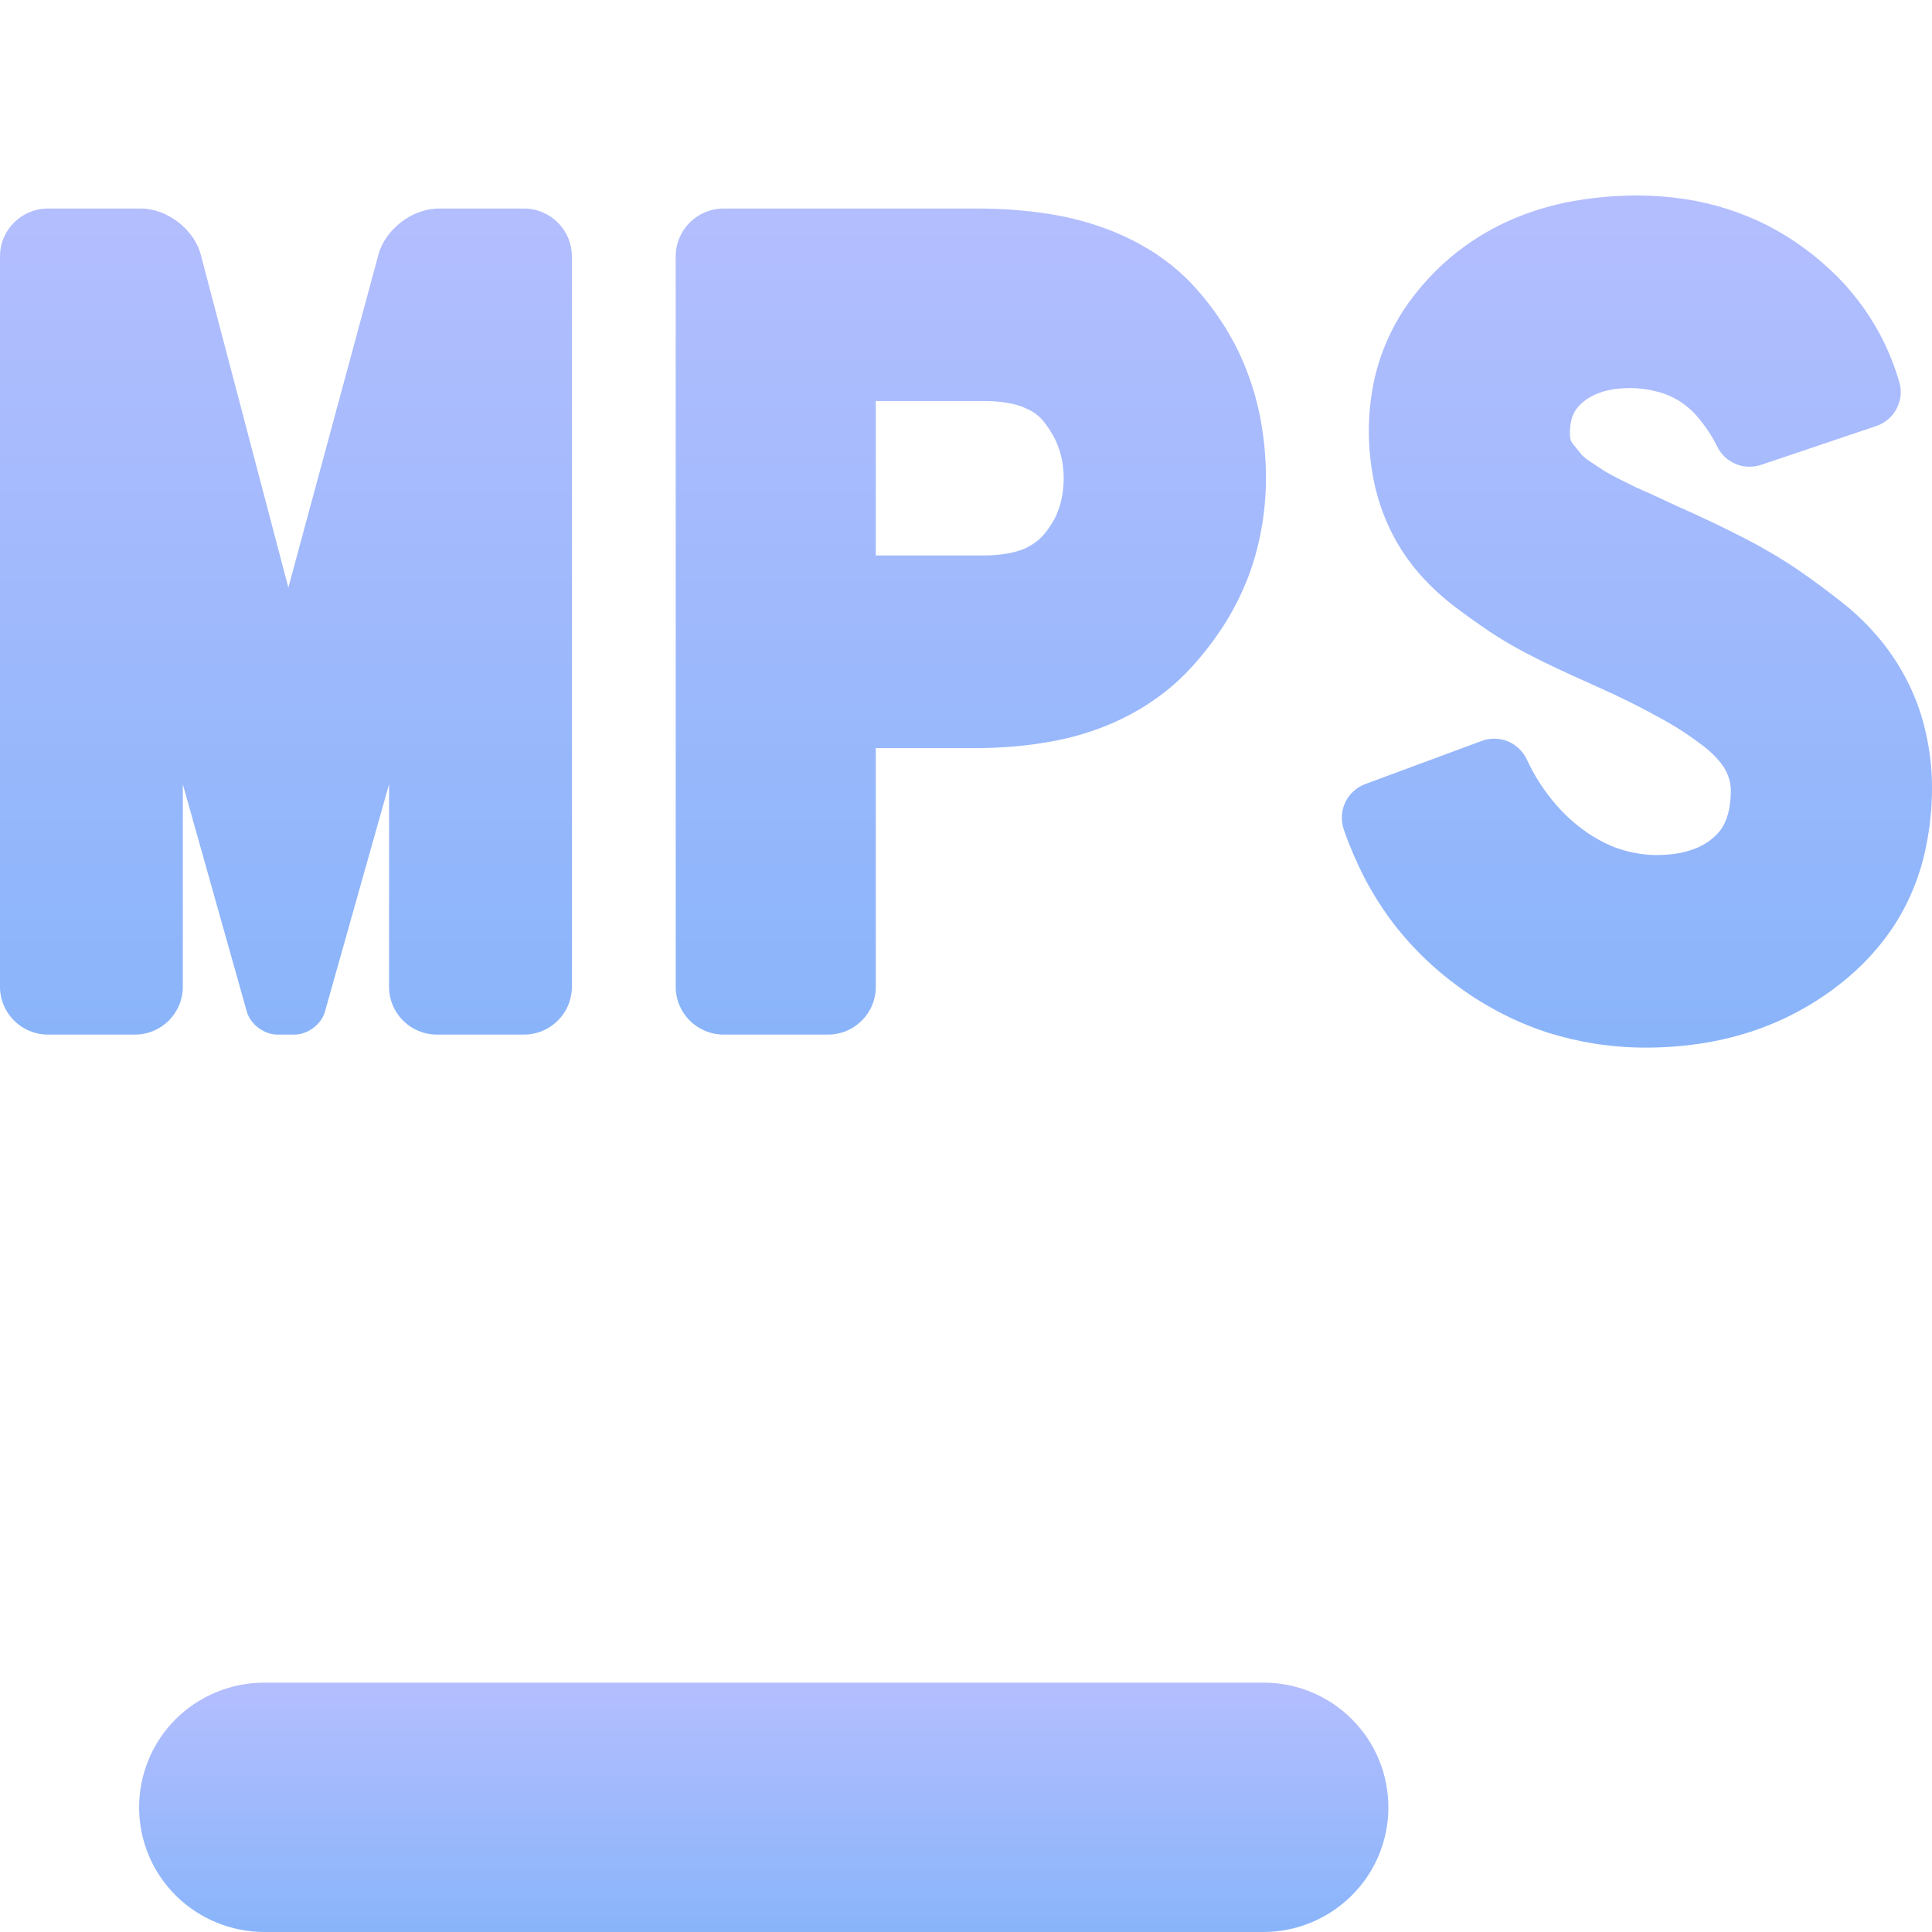 <svg xmlns="http://www.w3.org/2000/svg" style="isolation:isolate" width="16" height="16" viewBox="0 0 16 16">
 <defs>
  <style id="current-color-scheme" type="text/css">
   .ColorScheme-Text { color:#e7dce4; } .ColorScheme-Highlight { color:#5294e2; }
  </style>
  <linearGradient id="arrongin" x1="0%" x2="0%" y1="0%" y2="100%">
   <stop offset="0%" style="stop-color:#dd9b44; stop-opacity:1"/>
   <stop offset="100%" style="stop-color:#ad6c16; stop-opacity:1"/>
  </linearGradient>
  <linearGradient id="aurora" x1="0%" x2="0%" y1="0%" y2="100%">
   <stop offset="0%" style="stop-color:#09D4DF; stop-opacity:1"/>
   <stop offset="100%" style="stop-color:#9269F4; stop-opacity:1"/>
  </linearGradient>
  <linearGradient id="fitdance" x1="0%" x2="0%" y1="0%" y2="100%">
   <stop offset="0%" style="stop-color:#1AD6AB; stop-opacity:1"/>
   <stop offset="100%" style="stop-color:#329DB6; stop-opacity:1"/>
  </linearGradient>
  <linearGradient id="oomox" x1="0%" x2="0%" y1="0%" y2="100%">
   <stop offset="0%" style="stop-color:#b4befe; stop-opacity:1"/>
   <stop offset="100%" style="stop-color:#89b4fa; stop-opacity:1"/>
  </linearGradient>
  <linearGradient id="rainblue" x1="0%" x2="0%" y1="0%" y2="100%">
   <stop offset="0%" style="stop-color:#00F260; stop-opacity:1"/>
   <stop offset="100%" style="stop-color:#0575E6; stop-opacity:1"/>
  </linearGradient>
  <linearGradient id="sunrise" x1="0%" x2="0%" y1="0%" y2="100%">
   <stop offset="0%" style="stop-color: #FF8501; stop-opacity:1"/>
   <stop offset="100%" style="stop-color: #FFCB01; stop-opacity:1"/>
  </linearGradient>
  <linearGradient id="telinkrin" x1="0%" x2="0%" y1="0%" y2="100%">
   <stop offset="0%" style="stop-color: #b2ced6; stop-opacity:1"/>
   <stop offset="100%" style="stop-color: #6da5b7; stop-opacity:1"/>
  </linearGradient>
  <linearGradient id="60spsycho" x1="0%" x2="0%" y1="0%" y2="100%">
   <stop offset="0%" style="stop-color: #df5940; stop-opacity:1"/>
   <stop offset="25%" style="stop-color: #d8d15f; stop-opacity:1"/>
   <stop offset="50%" style="stop-color: #e9882a; stop-opacity:1"/>
   <stop offset="100%" style="stop-color: #279362; stop-opacity:1"/>
  </linearGradient>
  <linearGradient id="90ssummer" x1="0%" x2="0%" y1="0%" y2="100%">
   <stop offset="0%" style="stop-color: #f618c7; stop-opacity:1"/>
   <stop offset="20%" style="stop-color: #94ffab; stop-opacity:1"/>
   <stop offset="50%" style="stop-color: #fbfd54; stop-opacity:1"/>
   <stop offset="100%" style="stop-color: #0f83ae; stop-opacity:1"/>
  </linearGradient>
 </defs>
 <path style="fill:url(#oomox)" class="ColorScheme-Text" d="M 10.463 13.935 C 10.737 13.934 11.001 14.043 11.195 14.237 C 11.389 14.43 11.498 14.693 11.498 14.968 C 11.498 15.242 11.389 15.504 11.195 15.697 C 11 15.891 10.737 16 10.463 16 L 2.187 16 C 1.913 15.999 1.65 15.891 1.455 15.697 C 1.261 15.504 1.152 15.242 1.152 14.968 C 1.152 14.693 1.261 14.43 1.455 14.237 C 1.65 14.044 1.913 13.935 2.187 13.935 L 10.463 13.935 L 10.463 13.935 Z"/>
 <path style="fill:url(#oomox)" class="ColorScheme-Text" fill-rule="evenodd" d="M 1.514 6.495 L 1.514 8.172 C 1.514 8.391 1.336 8.568 1.118 8.568 L 0.397 8.568 C 0.178 8.568 0 8.391 0 8.172 L 0 2.123 C 0 1.904 0.178 1.727 0.397 1.727 L 1.165 1.727 C 1.384 1.727 1.607 1.898 1.663 2.11 L 2.388 4.866 L 3.134 2.109 C 3.191 1.898 3.415 1.727 3.634 1.727 L 4.339 1.727 C 4.558 1.727 4.736 1.904 4.736 2.123 L 4.736 8.172 C 4.736 8.391 4.558 8.568 4.339 8.568 L 3.618 8.568 C 3.399 8.568 3.222 8.391 3.222 8.172 L 3.222 6.495 L 2.691 8.378 C 2.662 8.483 2.549 8.568 2.439 8.568 L 2.296 8.568 C 2.187 8.568 2.074 8.483 2.044 8.378 L 1.514 6.495 L 1.514 6.495 L 1.514 6.495 L 1.514 6.495 Z M 8.798 3.829 C 8.805 3.872 8.809 3.916 8.809 3.961 C 8.809 4.008 8.805 4.056 8.797 4.103 C 8.79 4.143 8.78 4.182 8.766 4.22 C 8.753 4.257 8.737 4.292 8.717 4.325 C 8.695 4.362 8.671 4.396 8.644 4.428 C 8.623 4.452 8.599 4.474 8.572 4.493 C 8.542 4.515 8.511 4.533 8.477 4.547 C 8.435 4.563 8.393 4.575 8.349 4.583 C 8.285 4.594 8.218 4.6 8.152 4.6 L 7.253 4.6 L 7.253 3.321 L 8.152 3.321 C 8.223 3.321 8.294 3.327 8.363 3.34 C 8.408 3.348 8.451 3.361 8.492 3.38 C 8.524 3.393 8.554 3.41 8.582 3.431 C 8.606 3.45 8.628 3.471 8.647 3.495 C 8.674 3.529 8.698 3.566 8.72 3.605 C 8.74 3.639 8.756 3.675 8.768 3.713 C 8.782 3.75 8.792 3.789 8.798 3.829 L 8.798 3.829 L 8.798 3.829 L 8.798 3.829 L 8.798 3.829 Z M 14.109 6.994 C 14.078 7.012 14.046 7.027 14.012 7.037 C 13.972 7.051 13.932 7.062 13.89 7.068 C 13.834 7.077 13.778 7.081 13.721 7.081 C 13.669 7.081 13.616 7.077 13.565 7.068 C 13.514 7.06 13.465 7.048 13.416 7.032 C 13.365 7.016 13.317 6.995 13.269 6.97 C 13.216 6.942 13.164 6.911 13.116 6.875 C 13.018 6.804 12.931 6.721 12.856 6.628 C 12.771 6.524 12.7 6.41 12.644 6.289 C 12.612 6.22 12.555 6.168 12.487 6.139 C 12.417 6.111 12.34 6.11 12.271 6.136 L 11.307 6.493 C 11.234 6.52 11.175 6.574 11.141 6.644 C 11.108 6.714 11.104 6.794 11.128 6.868 C 11.175 7.004 11.232 7.137 11.297 7.264 C 11.36 7.385 11.432 7.501 11.513 7.612 C 11.593 7.72 11.682 7.822 11.777 7.916 C 11.875 8.012 11.981 8.101 12.093 8.182 C 12.205 8.263 12.323 8.335 12.447 8.398 C 12.566 8.459 12.69 8.51 12.818 8.552 C 12.946 8.592 13.078 8.623 13.212 8.644 C 13.351 8.665 13.491 8.676 13.632 8.676 C 13.795 8.676 13.956 8.663 14.117 8.637 C 14.264 8.613 14.409 8.576 14.548 8.528 C 14.683 8.48 14.813 8.422 14.937 8.351 C 15.061 8.281 15.18 8.199 15.29 8.107 C 15.403 8.013 15.506 7.907 15.596 7.791 C 15.684 7.679 15.757 7.557 15.816 7.428 C 15.877 7.294 15.923 7.153 15.951 7.009 C 15.984 6.849 16 6.685 16 6.522 C 16 6.371 15.983 6.221 15.95 6.075 C 15.92 5.934 15.872 5.798 15.81 5.669 C 15.747 5.54 15.67 5.419 15.58 5.308 C 15.485 5.192 15.379 5.087 15.263 4.995 C 15.157 4.911 15.049 4.83 14.939 4.753 C 14.854 4.693 14.765 4.636 14.675 4.583 C 14.587 4.531 14.497 4.482 14.405 4.436 C 14.278 4.371 14.15 4.31 14.02 4.25 C 14 4.242 13.98 4.233 13.961 4.224 C 13.915 4.204 13.867 4.182 13.821 4.16 C 13.772 4.137 13.723 4.114 13.675 4.092 C 13.652 4.082 13.629 4.072 13.606 4.062 C 13.589 4.055 13.572 4.047 13.555 4.039 C 13.518 4.021 13.48 4.003 13.444 3.984 C 13.408 3.967 13.372 3.948 13.337 3.929 C 13.322 3.921 13.307 3.912 13.293 3.904 C 13.276 3.893 13.259 3.882 13.242 3.871 C 13.216 3.853 13.189 3.836 13.162 3.818 C 13.143 3.805 13.124 3.79 13.107 3.775 C 13.104 3.773 13.102 3.77 13.1 3.768 C 13.087 3.752 13.075 3.737 13.063 3.722 C 13.048 3.704 13.034 3.686 13.02 3.668 C 13.017 3.664 13.014 3.659 13.012 3.655 C 13.011 3.652 13.01 3.65 13.009 3.647 C 13.006 3.638 13.004 3.628 13.003 3.618 C 13.002 3.608 13.001 3.597 13.001 3.586 C 13.001 3.553 13.004 3.521 13.011 3.49 C 13.015 3.468 13.022 3.447 13.032 3.427 C 13.04 3.409 13.05 3.392 13.063 3.378 C 13.078 3.359 13.095 3.342 13.113 3.327 C 13.134 3.31 13.156 3.295 13.18 3.283 C 13.206 3.268 13.234 3.258 13.261 3.248 C 13.294 3.237 13.328 3.229 13.361 3.224 C 13.407 3.217 13.453 3.214 13.498 3.214 C 13.579 3.214 13.658 3.225 13.735 3.246 C 13.798 3.263 13.856 3.289 13.911 3.323 C 13.968 3.361 14.02 3.405 14.063 3.458 C 14.126 3.532 14.179 3.613 14.222 3.7 C 14.254 3.764 14.308 3.815 14.375 3.843 C 14.441 3.87 14.516 3.872 14.584 3.85 L 15.539 3.528 C 15.611 3.504 15.672 3.452 15.707 3.384 C 15.743 3.316 15.751 3.237 15.729 3.163 C 15.697 3.053 15.656 2.945 15.606 2.842 C 15.558 2.741 15.5 2.644 15.435 2.552 C 15.368 2.458 15.295 2.37 15.214 2.289 C 15.127 2.203 15.035 2.123 14.936 2.052 C 14.841 1.981 14.739 1.919 14.633 1.865 C 14.529 1.812 14.418 1.767 14.306 1.731 C 14.19 1.694 14.071 1.666 13.95 1.648 C 13.822 1.629 13.692 1.619 13.561 1.619 C 13.395 1.619 13.23 1.632 13.066 1.659 C 12.922 1.682 12.781 1.719 12.645 1.768 C 12.519 1.814 12.397 1.871 12.282 1.94 C 12.169 2.007 12.062 2.086 11.965 2.173 C 11.863 2.265 11.77 2.367 11.688 2.477 C 11.61 2.58 11.546 2.691 11.493 2.808 C 11.441 2.924 11.402 3.045 11.376 3.169 C 11.35 3.3 11.336 3.434 11.336 3.568 C 11.336 3.712 11.351 3.854 11.38 3.995 C 11.408 4.126 11.45 4.252 11.507 4.373 C 11.564 4.494 11.636 4.608 11.721 4.712 C 11.812 4.822 11.915 4.921 12.028 5.009 C 12.129 5.087 12.234 5.161 12.34 5.233 C 12.421 5.286 12.505 5.337 12.59 5.383 C 12.671 5.426 12.754 5.469 12.837 5.508 C 12.966 5.57 13.096 5.629 13.227 5.687 C 13.419 5.772 13.607 5.866 13.792 5.97 C 13.903 6.032 14.009 6.103 14.11 6.181 C 14.155 6.215 14.195 6.254 14.232 6.296 C 14.256 6.323 14.277 6.352 14.294 6.385 C 14.306 6.41 14.317 6.438 14.324 6.465 C 14.331 6.493 14.334 6.521 14.334 6.549 C 14.334 6.6 14.329 6.651 14.32 6.701 C 14.313 6.735 14.303 6.769 14.29 6.8 C 14.279 6.827 14.264 6.852 14.247 6.876 C 14.23 6.899 14.21 6.919 14.188 6.938 C 14.164 6.959 14.137 6.978 14.109 6.994 L 14.109 6.994 L 14.109 6.994 Z M 7.253 8.172 L 7.253 6.195 L 8.098 6.195 C 8.297 6.195 8.497 6.178 8.693 6.143 C 8.857 6.115 9.017 6.069 9.171 6.006 C 9.308 5.95 9.439 5.879 9.56 5.795 C 9.678 5.713 9.785 5.618 9.881 5.511 C 9.98 5.401 10.069 5.283 10.148 5.158 C 10.221 5.04 10.284 4.915 10.334 4.786 C 10.384 4.657 10.42 4.524 10.445 4.389 C 10.471 4.247 10.484 4.104 10.484 3.961 C 10.484 3.807 10.471 3.654 10.445 3.503 C 10.421 3.364 10.384 3.227 10.334 3.094 C 10.287 2.966 10.226 2.842 10.155 2.725 C 10.081 2.605 9.997 2.492 9.904 2.388 C 9.806 2.278 9.693 2.182 9.57 2.1 C 9.437 2.014 9.295 1.943 9.146 1.889 C 8.997 1.835 8.841 1.795 8.683 1.771 C 8.49 1.741 8.294 1.727 8.098 1.727 L 5.993 1.727 C 5.774 1.727 5.596 1.904 5.596 2.123 L 5.596 8.172 C 5.596 8.391 5.774 8.568 5.993 8.568 L 6.857 8.568 C 7.076 8.568 7.253 8.391 7.253 8.172 L 7.253 8.172 L 7.253 8.172 L 7.253 8.172 L 7.253 8.172 Z"/>
</svg>

